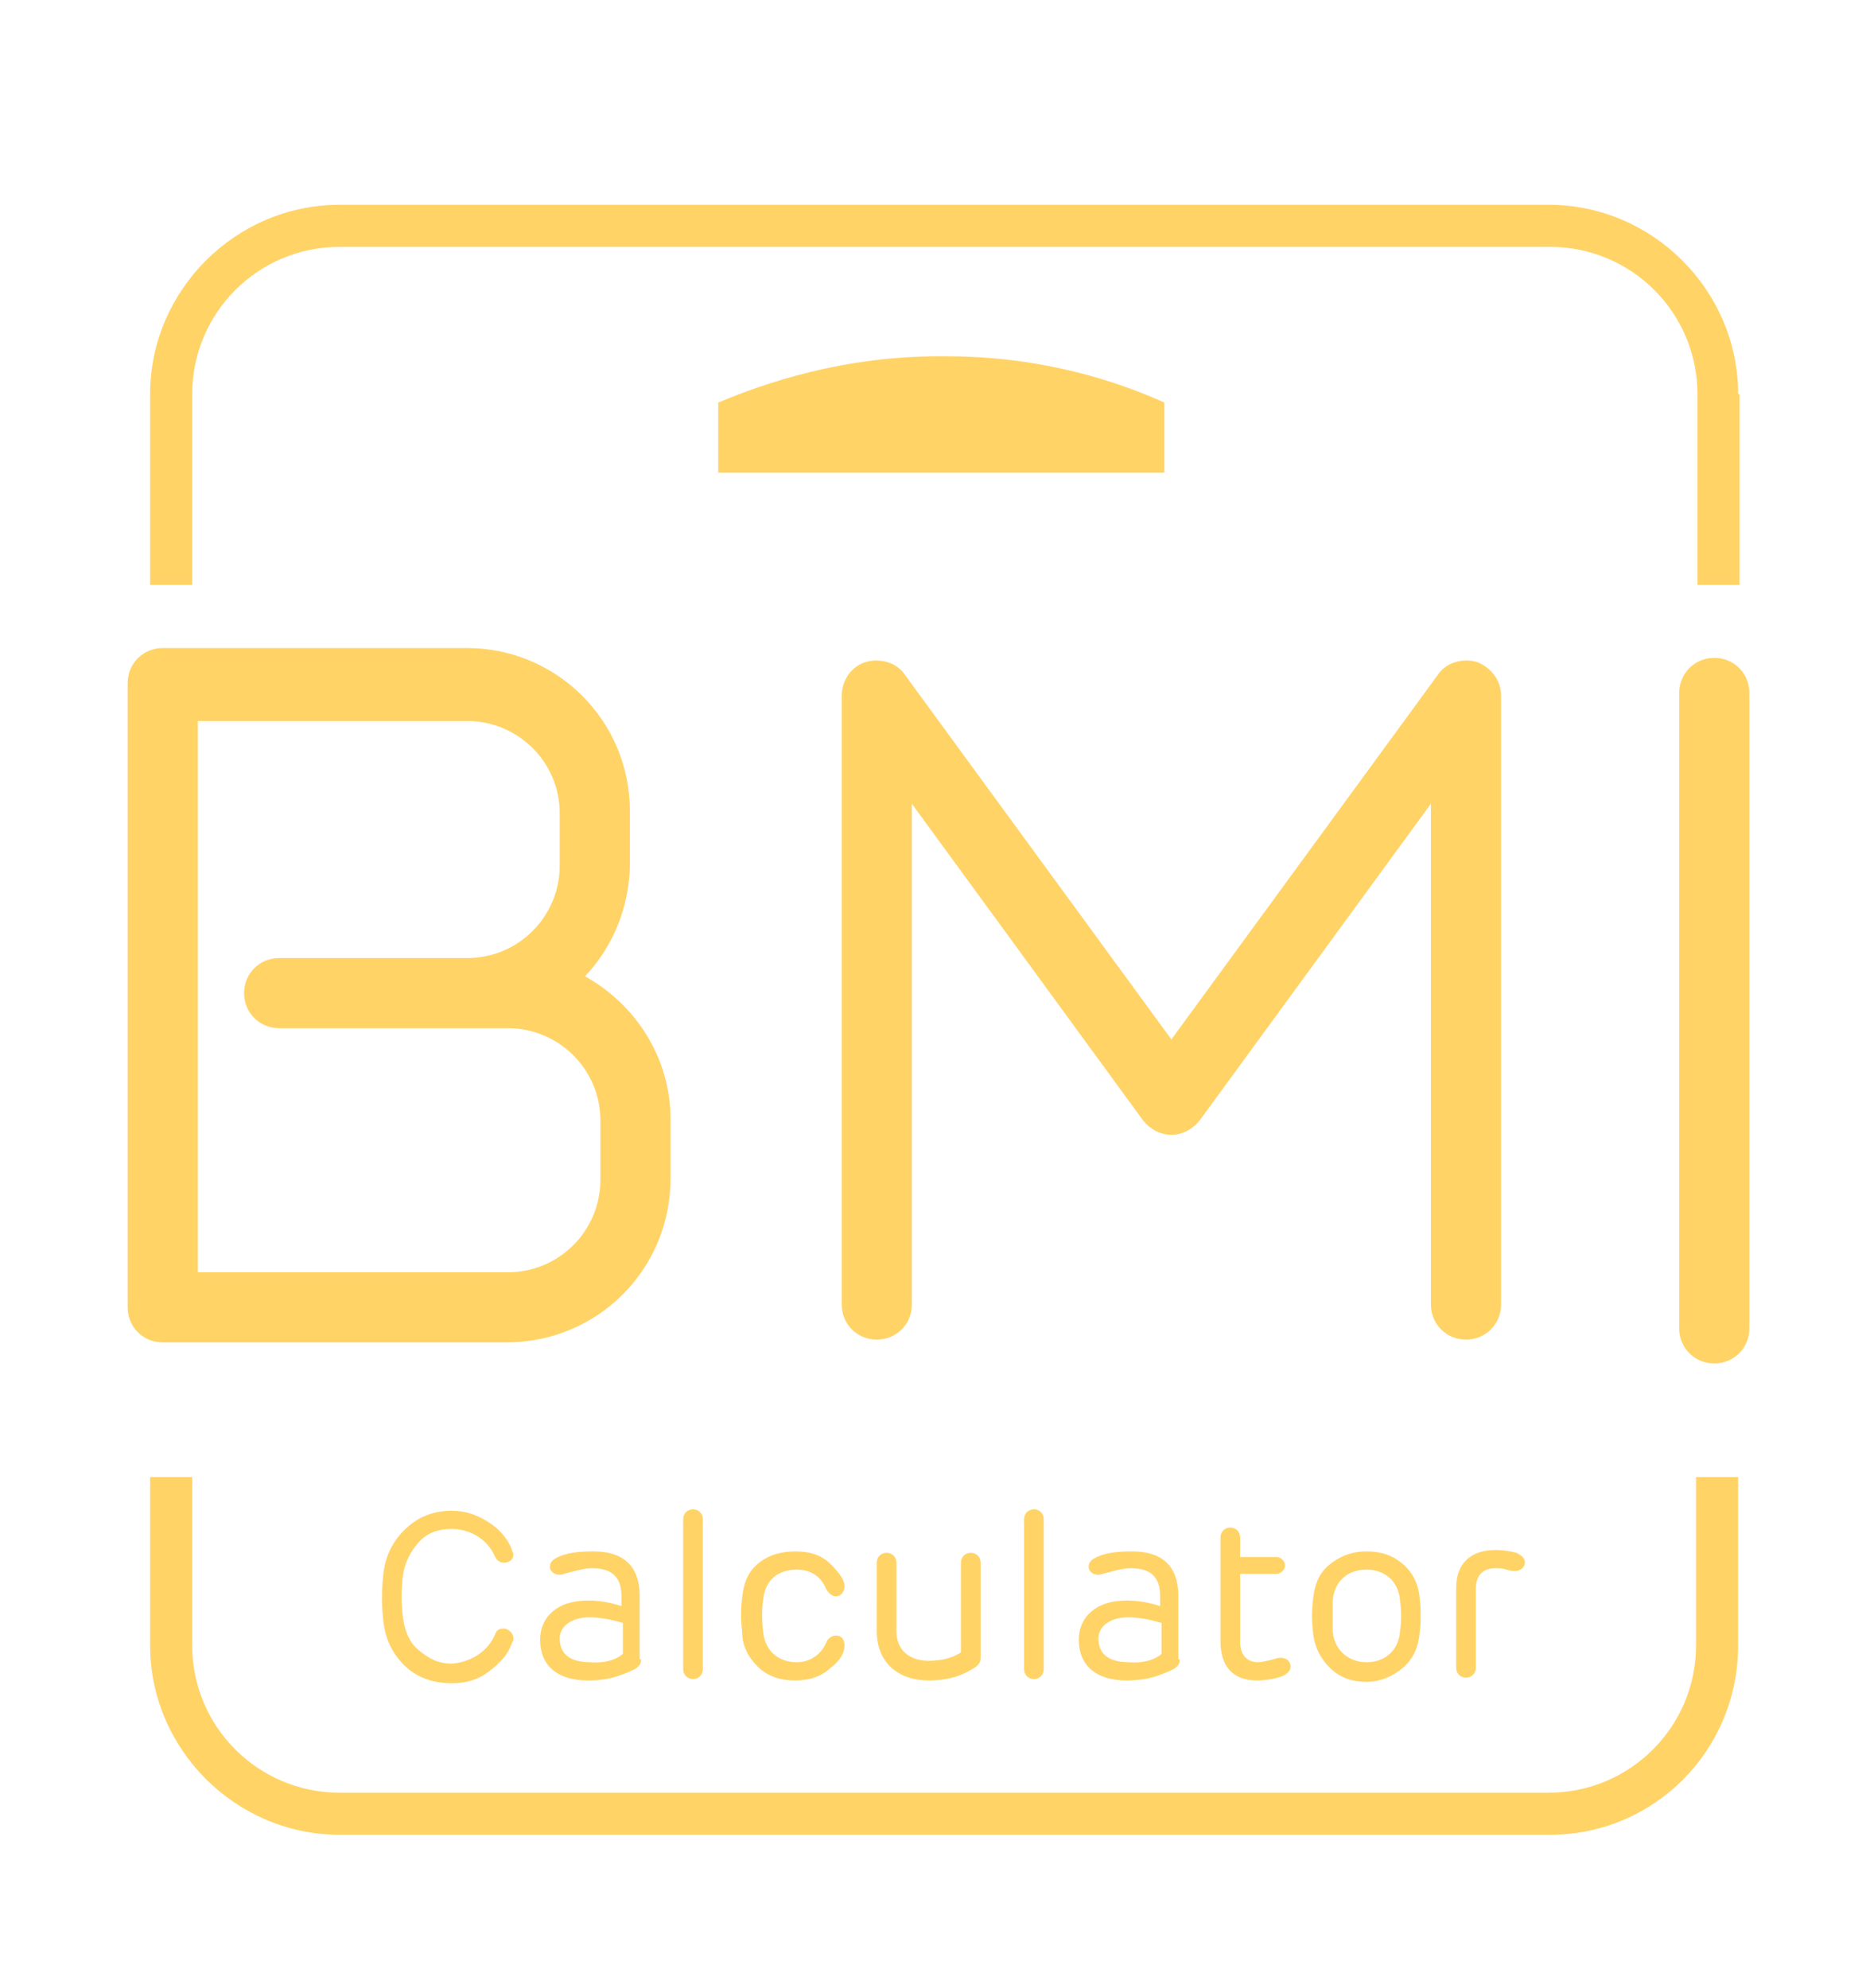 <?xml version="1.0" encoding="utf-8"?>
<!-- Generator: Adobe Illustrator 21.0.0, SVG Export Plug-In . SVG Version: 6.00 Build 0)  -->
<svg version="1.1" id="Layer_2" xmlns="http://www.w3.org/2000/svg" xmlns:xlink="http://www.w3.org/1999/xlink" x="0px" y="0px"
	 viewBox="0 0 133.3 141.7" style="enable-background:new 0 0 133.3 141.7;" xml:space="preserve">
<style type="text/css">
	.st0{fill:#FFD366;}
</style>
<path class="st0" d="M36.1,95.7H11.6c-1.4,0-2.5-1.1-2.5-2.5V48.7c0-1.4,1.1-2.5,2.5-2.5h21.7c6.4,0,11.6,5.2,11.6,11.6v3.7
	c0,3.1-1.2,6-3.2,8.1c3.6,2,6.1,5.8,6.1,10.2V84C47.8,90.5,42.6,95.7,36.1,95.7z M14.1,90.7h22.1c3.7,0,6.6-3,6.6-6.6v-4.2
	c0-3.7-3-6.6-6.6-6.6H19.9c-1.4,0-2.5-1.1-2.5-2.5s1.1-2.5,2.5-2.5h13.4c3.7,0,6.6-3,6.6-6.6v-3.7c0-3.7-3-6.6-6.6-6.6H14.1V90.7z
	 M107,93V49.6c0-1.1-0.7-2-1.7-2.4c-1-0.3-2.2,0-2.8,0.9l-19,26l-19-26c-0.6-0.9-1.8-1.2-2.8-0.9c-1,0.3-1.7,1.3-1.7,2.4V93
	c0,1.4,1.1,2.5,2.5,2.5S65,94.4,65,93V57.3l16.5,22.6c0.5,0.6,1.2,1,2,1s1.5-0.4,2-1L102,57.3V93c0,1.4,1.1,2.5,2.5,2.5
	S107,94.4,107,93z M124.7,94.7V49.4c0-1.4-1.1-2.5-2.5-2.5s-2.5,1.1-2.5,2.5v45.3c0,1.4,1.1,2.5,2.5,2.5S124.7,96.1,124.7,94.7z
	 M51.2,33.7H83c0-1.7,0-3.3,0-5c-3.1-1.4-8.5-3.3-15.5-3.3c-7.4-0.1-13.2,2-16.3,3.3V33.7z M123.9,117.3v-12h-3v12
	c0,5.8-4.7,10.5-10.5,10.5H24.2c-5.8,0-10.5-4.7-10.5-10.5v-12h-3v12c0,7.4,6.1,13.5,13.5,13.5h86.3
	C117.9,130.8,123.9,124.8,123.9,117.3z M123.9,28.1c0-7.4-6.1-13.5-13.5-13.5H24.2c-7.4,0-13.5,6.1-13.5,13.5v13.6h3V28.1
	c0-5.8,4.7-10.5,10.5-10.5h86.3c5.8,0,10.5,4.7,10.5,10.5v13.6h3V28.1z M35.3,116.5c0.1-0.3,0.3-0.4,0.6-0.4c0.3,0,0.7,0.3,0.7,0.7
	c0,0.1,0,0.2-0.1,0.3c-0.3,0.9-0.9,1.5-1.7,2.1s-1.7,0.8-2.6,0.8c-1.3,0-2.5-0.4-3.4-1.3c-0.9-0.9-1.4-2-1.5-3.4
	c-0.1-0.9-0.1-1.9,0-2.8c0.1-1.4,0.6-2.5,1.5-3.4c0.9-0.9,2-1.4,3.4-1.4c1,0,1.8,0.3,2.6,0.8c0.8,0.5,1.4,1.2,1.7,2
	c0,0.1,0.1,0.2,0.1,0.3c0,0.4-0.3,0.6-0.7,0.6c-0.3,0-0.5-0.2-0.6-0.4c-0.5-1.2-1.7-2-3.1-2c-1,0-1.8,0.3-2.4,1s-1,1.5-1.1,2.5
	c-0.1,0.9-0.1,1.8,0,2.6c0.1,1,0.4,1.9,1.1,2.5s1.4,1,2.4,1C33.6,118.5,34.8,117.7,35.3,116.5z M45.7,118.3c0,0.3-0.1,0.4-0.3,0.6
	c-0.3,0.2-0.8,0.4-1.4,0.6c-0.6,0.2-1.3,0.3-2.1,0.3c-2.2,0-3.4-1.1-3.4-2.9c0-1.6,1.2-2.8,3.4-2.8c0.7,0,1.5,0.1,2.4,0.4v-0.7
	c0-1.4-0.7-2-2.1-2c-0.6,0-1.2,0.2-2,0.4c-0.5,0.2-1-0.1-1-0.5c0-0.3,0.2-0.5,0.4-0.6c0.7-0.4,1.6-0.5,2.7-0.5c2.1,0,3.3,1,3.3,3.2
	V118.3z M44.4,117.9v-2.2c-1-0.3-1.8-0.4-2.4-0.4c-1.2,0-2.1,0.6-2.1,1.5c0,1.1,0.7,1.7,2.2,1.7C43.3,118.6,44.1,118.2,44.4,117.9z
	 M50.1,119c0,0.4-0.3,0.7-0.7,0.7c-0.4,0-0.7-0.3-0.7-0.7v-10.7c0-0.4,0.3-0.7,0.7-0.7c0.4,0,0.7,0.3,0.7,0.7V119z M58.9,117.1
	c0.1-0.3,0.4-0.5,0.7-0.5c0.4,0,0.6,0.3,0.6,0.7c0,0.5-0.3,1.1-1,1.6c-0.6,0.6-1.5,0.9-2.5,0.9c-1.1,0-2-0.3-2.7-1
	c-0.7-0.7-1.1-1.5-1.1-2.5c-0.1-0.8-0.1-1.6,0-2.4c0.1-1,0.4-1.8,1.1-2.4c0.7-0.6,1.6-0.9,2.7-0.9c1.1,0,1.9,0.3,2.5,0.9
	c0.6,0.6,1,1.1,1,1.6c0,0.4-0.3,0.7-0.6,0.7c-0.3,0-0.5-0.2-0.7-0.5c-0.4-1-1.2-1.4-2.1-1.4c-1.4,0-2.3,0.8-2.4,2.2
	c-0.1,0.6-0.1,1.4,0,2.2c0.1,1.3,1,2.2,2.4,2.2C57.7,118.5,58.5,118,58.9,117.1z M62.5,111.4c0-0.4,0.3-0.7,0.7-0.7
	c0.4,0,0.7,0.3,0.7,0.7v4.9c0,1.3,0.9,2.1,2.3,2.1c0.9,0,1.7-0.2,2.3-0.6v-6.4c0-0.4,0.3-0.7,0.7-0.7c0.4,0,0.7,0.3,0.7,0.7v6.8
	c0,0.3-0.1,0.4-0.3,0.6c-1,0.7-2.1,1-3.4,1c-2.2,0-3.7-1.3-3.7-3.5V111.4z M74.4,119c0,0.4-0.3,0.7-0.7,0.7c-0.4,0-0.7-0.3-0.7-0.7
	v-10.7c0-0.4,0.3-0.7,0.7-0.7c0.4,0,0.7,0.3,0.7,0.7V119z M84.1,118.3c0,0.3-0.1,0.4-0.3,0.6c-0.3,0.2-0.8,0.4-1.4,0.6
	c-0.6,0.2-1.3,0.3-2.1,0.3c-2.2,0-3.4-1.1-3.4-2.9c0-1.6,1.2-2.8,3.4-2.8c0.7,0,1.5,0.1,2.4,0.4v-0.7c0-1.4-0.7-2-2.1-2
	c-0.6,0-1.2,0.2-2,0.4c-0.5,0.2-1-0.1-1-0.5c0-0.3,0.2-0.5,0.4-0.6c0.7-0.4,1.6-0.5,2.7-0.5c2.1,0,3.3,1,3.3,3.2V118.3z M82.8,117.9
	v-2.2c-1-0.3-1.8-0.4-2.4-0.4c-1.2,0-2.1,0.6-2.1,1.5c0,1.1,0.7,1.7,2.2,1.7C81.7,118.6,82.5,118.2,82.8,117.9z M89.6,119.8
	c-1.8,0-2.6-1.1-2.6-2.8v-7.4c0-0.4,0.3-0.7,0.7-0.7c0.4,0,0.7,0.3,0.7,0.7v1.4h2.6c0.3,0,0.6,0.3,0.6,0.6c0,0.3-0.3,0.6-0.6,0.6
	h-2.6v4.8c0,0.9,0.4,1.5,1.3,1.5c0.2,0,0.7-0.1,1.4-0.3c0.5-0.1,0.9,0.2,0.9,0.6c0,0.3-0.2,0.5-0.6,0.7
	C90.8,119.7,90.2,119.8,89.6,119.8z M101.2,116.4c-0.1,1-0.4,1.8-1.2,2.5c-0.7,0.6-1.6,1-2.6,1c-1,0-1.9-0.3-2.6-1s-1.1-1.5-1.2-2.5
	c-0.1-0.8-0.1-1.6,0-2.4c0.1-1,0.4-1.8,1.1-2.4c0.7-0.6,1.6-1,2.7-1s1.9,0.3,2.6,0.9c0.7,0.6,1.1,1.4,1.2,2.4
	C101.3,114.8,101.3,115.6,101.2,116.4z M95,116.3c0.1,1.3,1.1,2.2,2.4,2.2c1.4,0,2.3-0.9,2.4-2.2c0.1-0.7,0.1-1.5,0-2.2
	c-0.1-1.3-1-2.2-2.4-2.2s-2.3,0.9-2.4,2.2C95,114.8,95,115.6,95,116.3z M108.7,111.4c0,0.3-0.3,0.6-0.7,0.6c-0.1,0-0.3,0-0.6-0.1
	c-0.3-0.1-0.5-0.1-0.8-0.1c-0.9,0-1.4,0.5-1.4,1.5v5.6c0,0.4-0.3,0.7-0.7,0.7c-0.4,0-0.7-0.3-0.7-0.7v-5.7c0-1.7,1-2.7,2.8-2.7
	c0.6,0,1.1,0.1,1.5,0.2C108.5,110.9,108.7,111.1,108.7,111.4z"/>
</svg>
